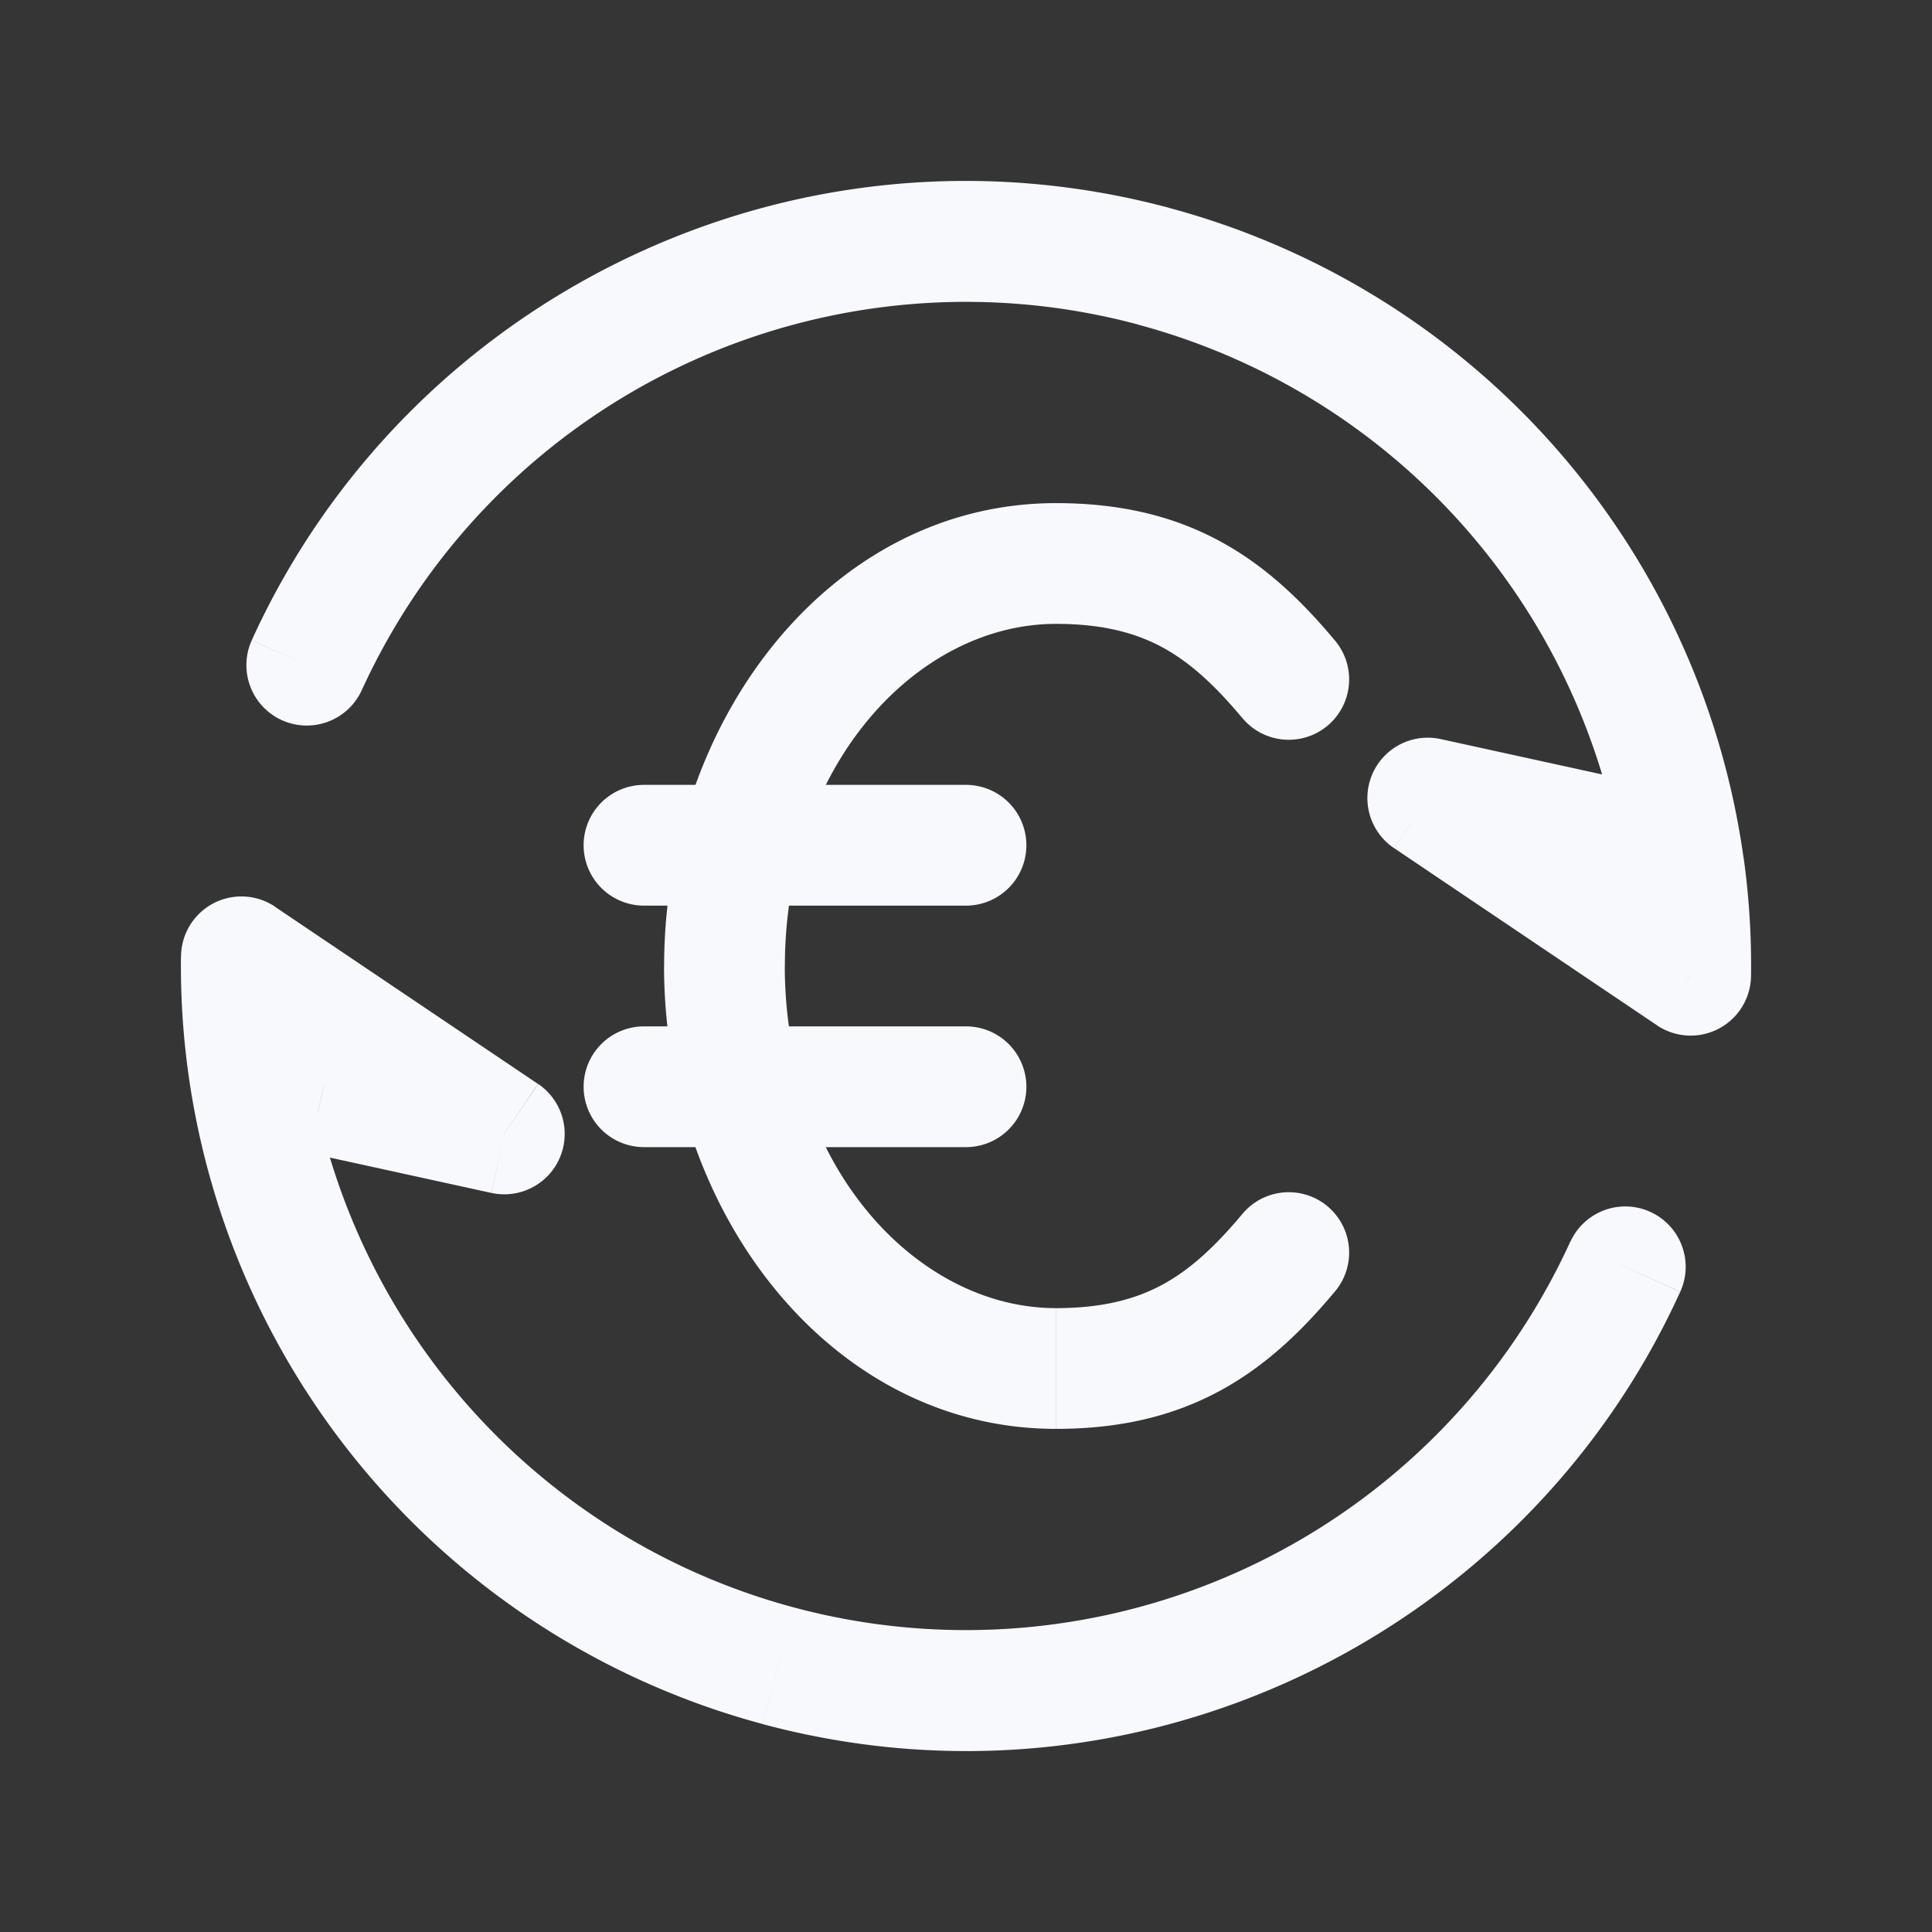 <svg xmlns="http://www.w3.org/2000/svg" width="24" height="24" fill="none"><rect width="100%" height="100%" fill="#333333" stroke="none"/><path fill="#fff" fill-opacity=".01" d="M24 0v24H0V0z"/><path fill="#F7F9FC" d="M15.426 8.911a.75.75 0 1 0 1.148-.965zm1.148 7.143a.75.75 0 1 0-1.148-.965zM8 9.75a.75.75 0 0 0 0 1.5zm4 1.5a.75.75 0 0 0 0-1.5zm-4 1.5a.75.75 0 0 0 0 1.5zm4 1.5a.75.75 0 0 0 0-1.5zm9.002-2.136-.42.622a.75.75 0 0 0 1.17-.612zm-3.266-2.2.16-.733a.75.75 0 0 0-.58 1.354zM14.33 3.306l.194-.725zm6.588 7.459.742-.103zM3.128 7.953a.75.75 0 1 0 1.366.62zm16.711 3.19a.75.75 0 1 0 .322-1.466zM3 11.886l.418-.622a.75.75 0 0 0-1.169.612zm3.265 2.2-.16.733a.75.75 0 0 0 .58-1.354zm3.406 6.607-.194.725zm-6.588-7.459-.742.103zm17.79 2.813a.75.75 0 1 0-1.366-.62zM4.16 12.857a.75.75 0 1 0-.322 1.466zm8.957 3.393c-1.73 0-3.368-1.76-3.368-4.25h-1.5c0 3.033 2.05 5.75 4.868 5.75zM9.75 12c0-2.49 1.637-4.25 3.368-4.25v-1.5C10.3 6.25 8.25 8.967 8.25 12zm3.368-4.25c.586 0 .994.114 1.323.292.338.184.643.462.985.87l1.148-.966c-.4-.477-.846-.912-1.418-1.222-.58-.315-1.242-.474-2.038-.474zm2.308 7.339c-.342.407-.646.685-.985.869-.329.178-.737.292-1.323.292v1.5c.796 0 1.458-.159 2.038-.474.572-.31 1.018-.745 1.418-1.222zM8 11.25h4v-1.5H8zm0 3h4v-1.5H8zm13.42-2.758-3.265-2.2-.838 1.243 3.266 2.201zm-7.285-7.46a8.252 8.252 0 0 1 6.04 6.837l1.485-.206a9.753 9.753 0 0 0-7.136-8.08zm6.04 6.837c.056.406.082.819.077 1.235l1.5.02a9.69 9.69 0 0 0-.091-1.461zM4.494 8.574a8.252 8.252 0 0 1 9.642-4.543l.388-1.449c-4.671-1.251-9.458 1.11-11.396 5.37zm13.081 2.072 2.264.496.322-1.465-2.265-.496zM2.579 12.508l3.266 2.2.838-1.243-3.266-2.2zm7.286 7.461a8.253 8.253 0 0 1-6.04-6.838l-1.485.206a9.753 9.753 0 0 0 7.136 8.08zm-6.04-6.838a8.181 8.181 0 0 1-.077-1.235l-1.5-.02c-.006.493.025.981.092 1.461zm15.681 2.295a8.253 8.253 0 0 1-9.641 4.543l-.389 1.449c4.671 1.251 9.458-1.11 11.396-5.37zm-13.08-2.072-2.265-.497-.322 1.466 2.265.496z"/></svg>